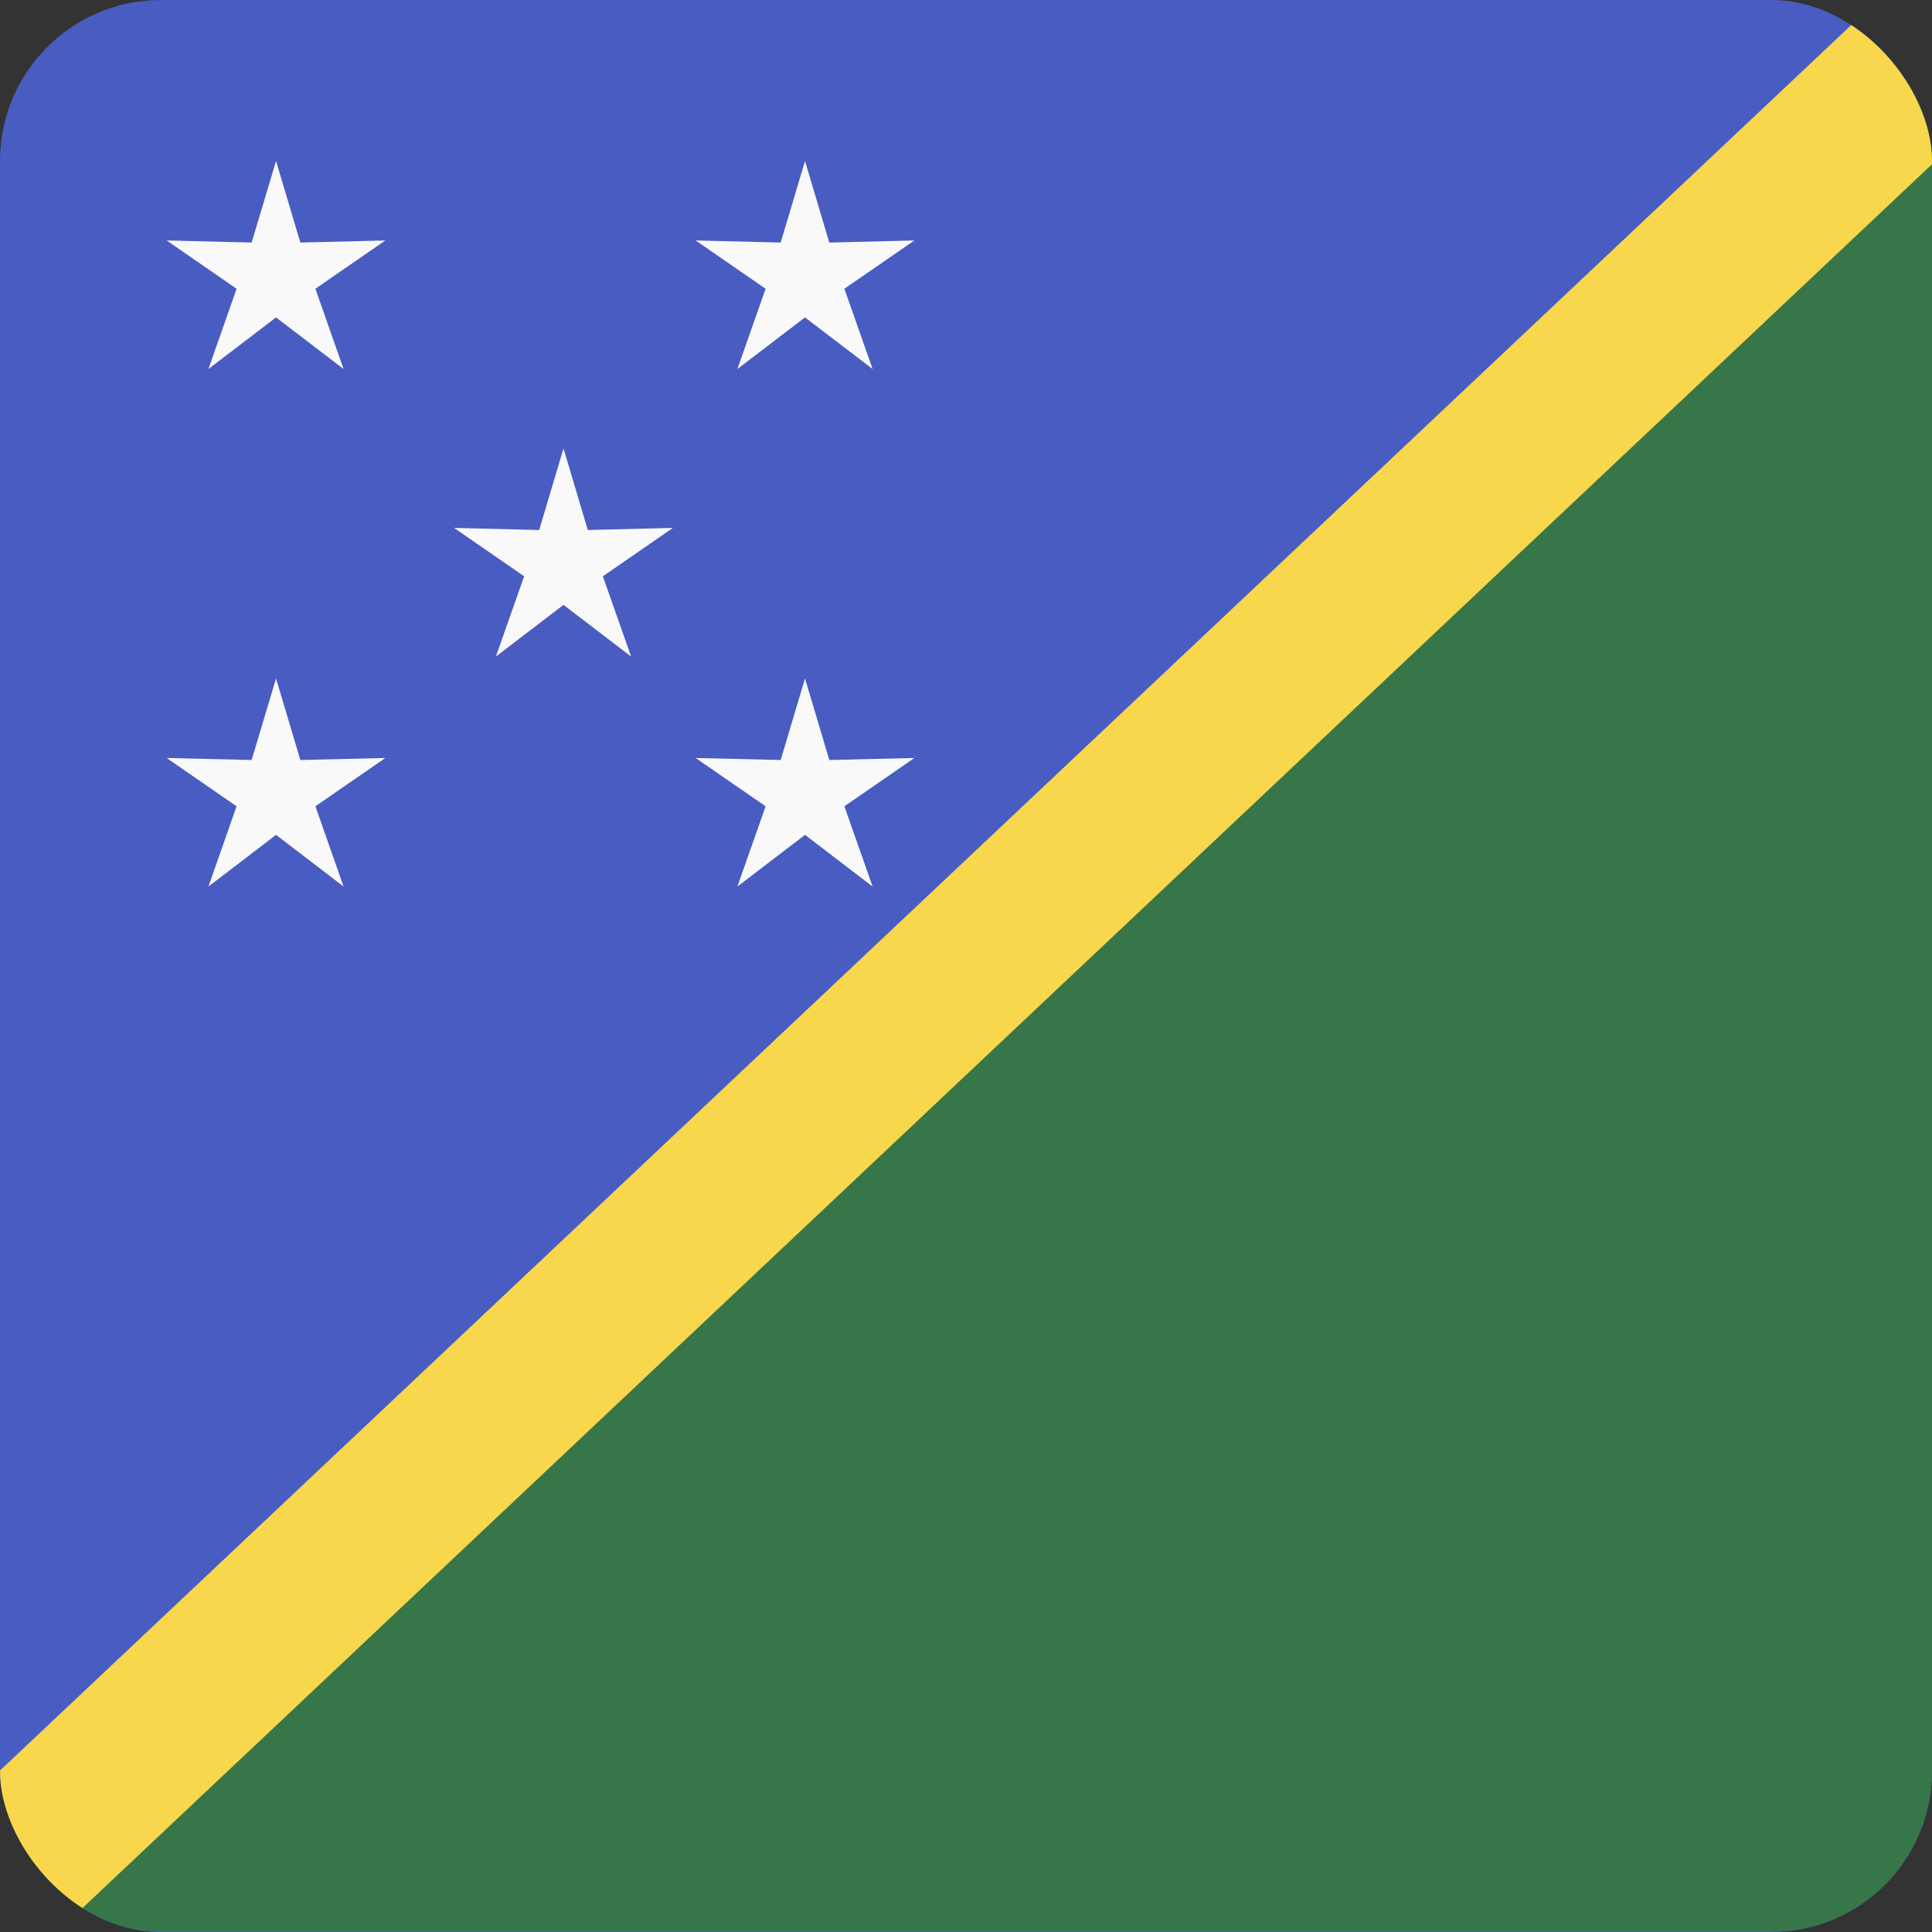 <svg width="24" height="24" viewBox="0 0 24 24" fill="none" xmlns="http://www.w3.org/2000/svg">
<rect x="0" y="0" width="24" height="24" fill="#333333" stroke="none"/>
<g clip-path="url(#clip0_440_1565)">
<rect width="24" height="24" rx="2" fill="#485CC2"/>
<path d="M24.365 0.261L0.043 23.989H32.175L24.365 0.261Z" fill="#377649"/>
<path d="M24.202 -0.825L25.202 0.907L0.25 24.433L-0.75 22.701L24.202 -0.825Z" fill="#F8D74C"/>
<path d="M3.429 2L3.731 3.013L4.787 2.987L3.918 3.587L4.268 4.584L3.429 3.943L2.589 4.584L2.939 3.587L2.07 2.987L3.126 3.013L3.429 2Z" fill="#F9F9F9"/>
<path d="M3.429 8.428L3.731 9.441L4.787 9.416L3.918 10.016L4.268 11.013L3.429 10.371L2.589 11.013L2.939 10.016L2.07 9.416L3.126 9.441L3.429 8.428Z" fill="#F9F9F9"/>
<path d="M7 5.571L7.302 6.584L8.359 6.558L7.489 7.159L7.84 8.156L7 7.514L6.16 8.156L6.511 7.159L5.641 6.558L6.698 6.584L7 5.571Z" fill="#F9F9F9"/>
<path d="M10 2L10.302 3.013L11.359 2.987L10.489 3.587L10.84 4.584L10 3.943L9.16 4.584L9.511 3.587L8.641 2.987L9.698 3.013L10 2Z" fill="#F9F9F9"/>
<path d="M10 8.428L10.302 9.441L11.359 9.416L10.489 10.016L10.84 11.013L10 10.371L9.16 11.013L9.511 10.016L8.641 9.416L9.698 9.441L10 8.428Z" fill="#F9F9F9"/>
</g>
<defs>
<clipPath id="clip0_440_1565">
<rect width="24" height="24" rx="2" fill="white"/>
</clipPath>
</defs>
</svg>
